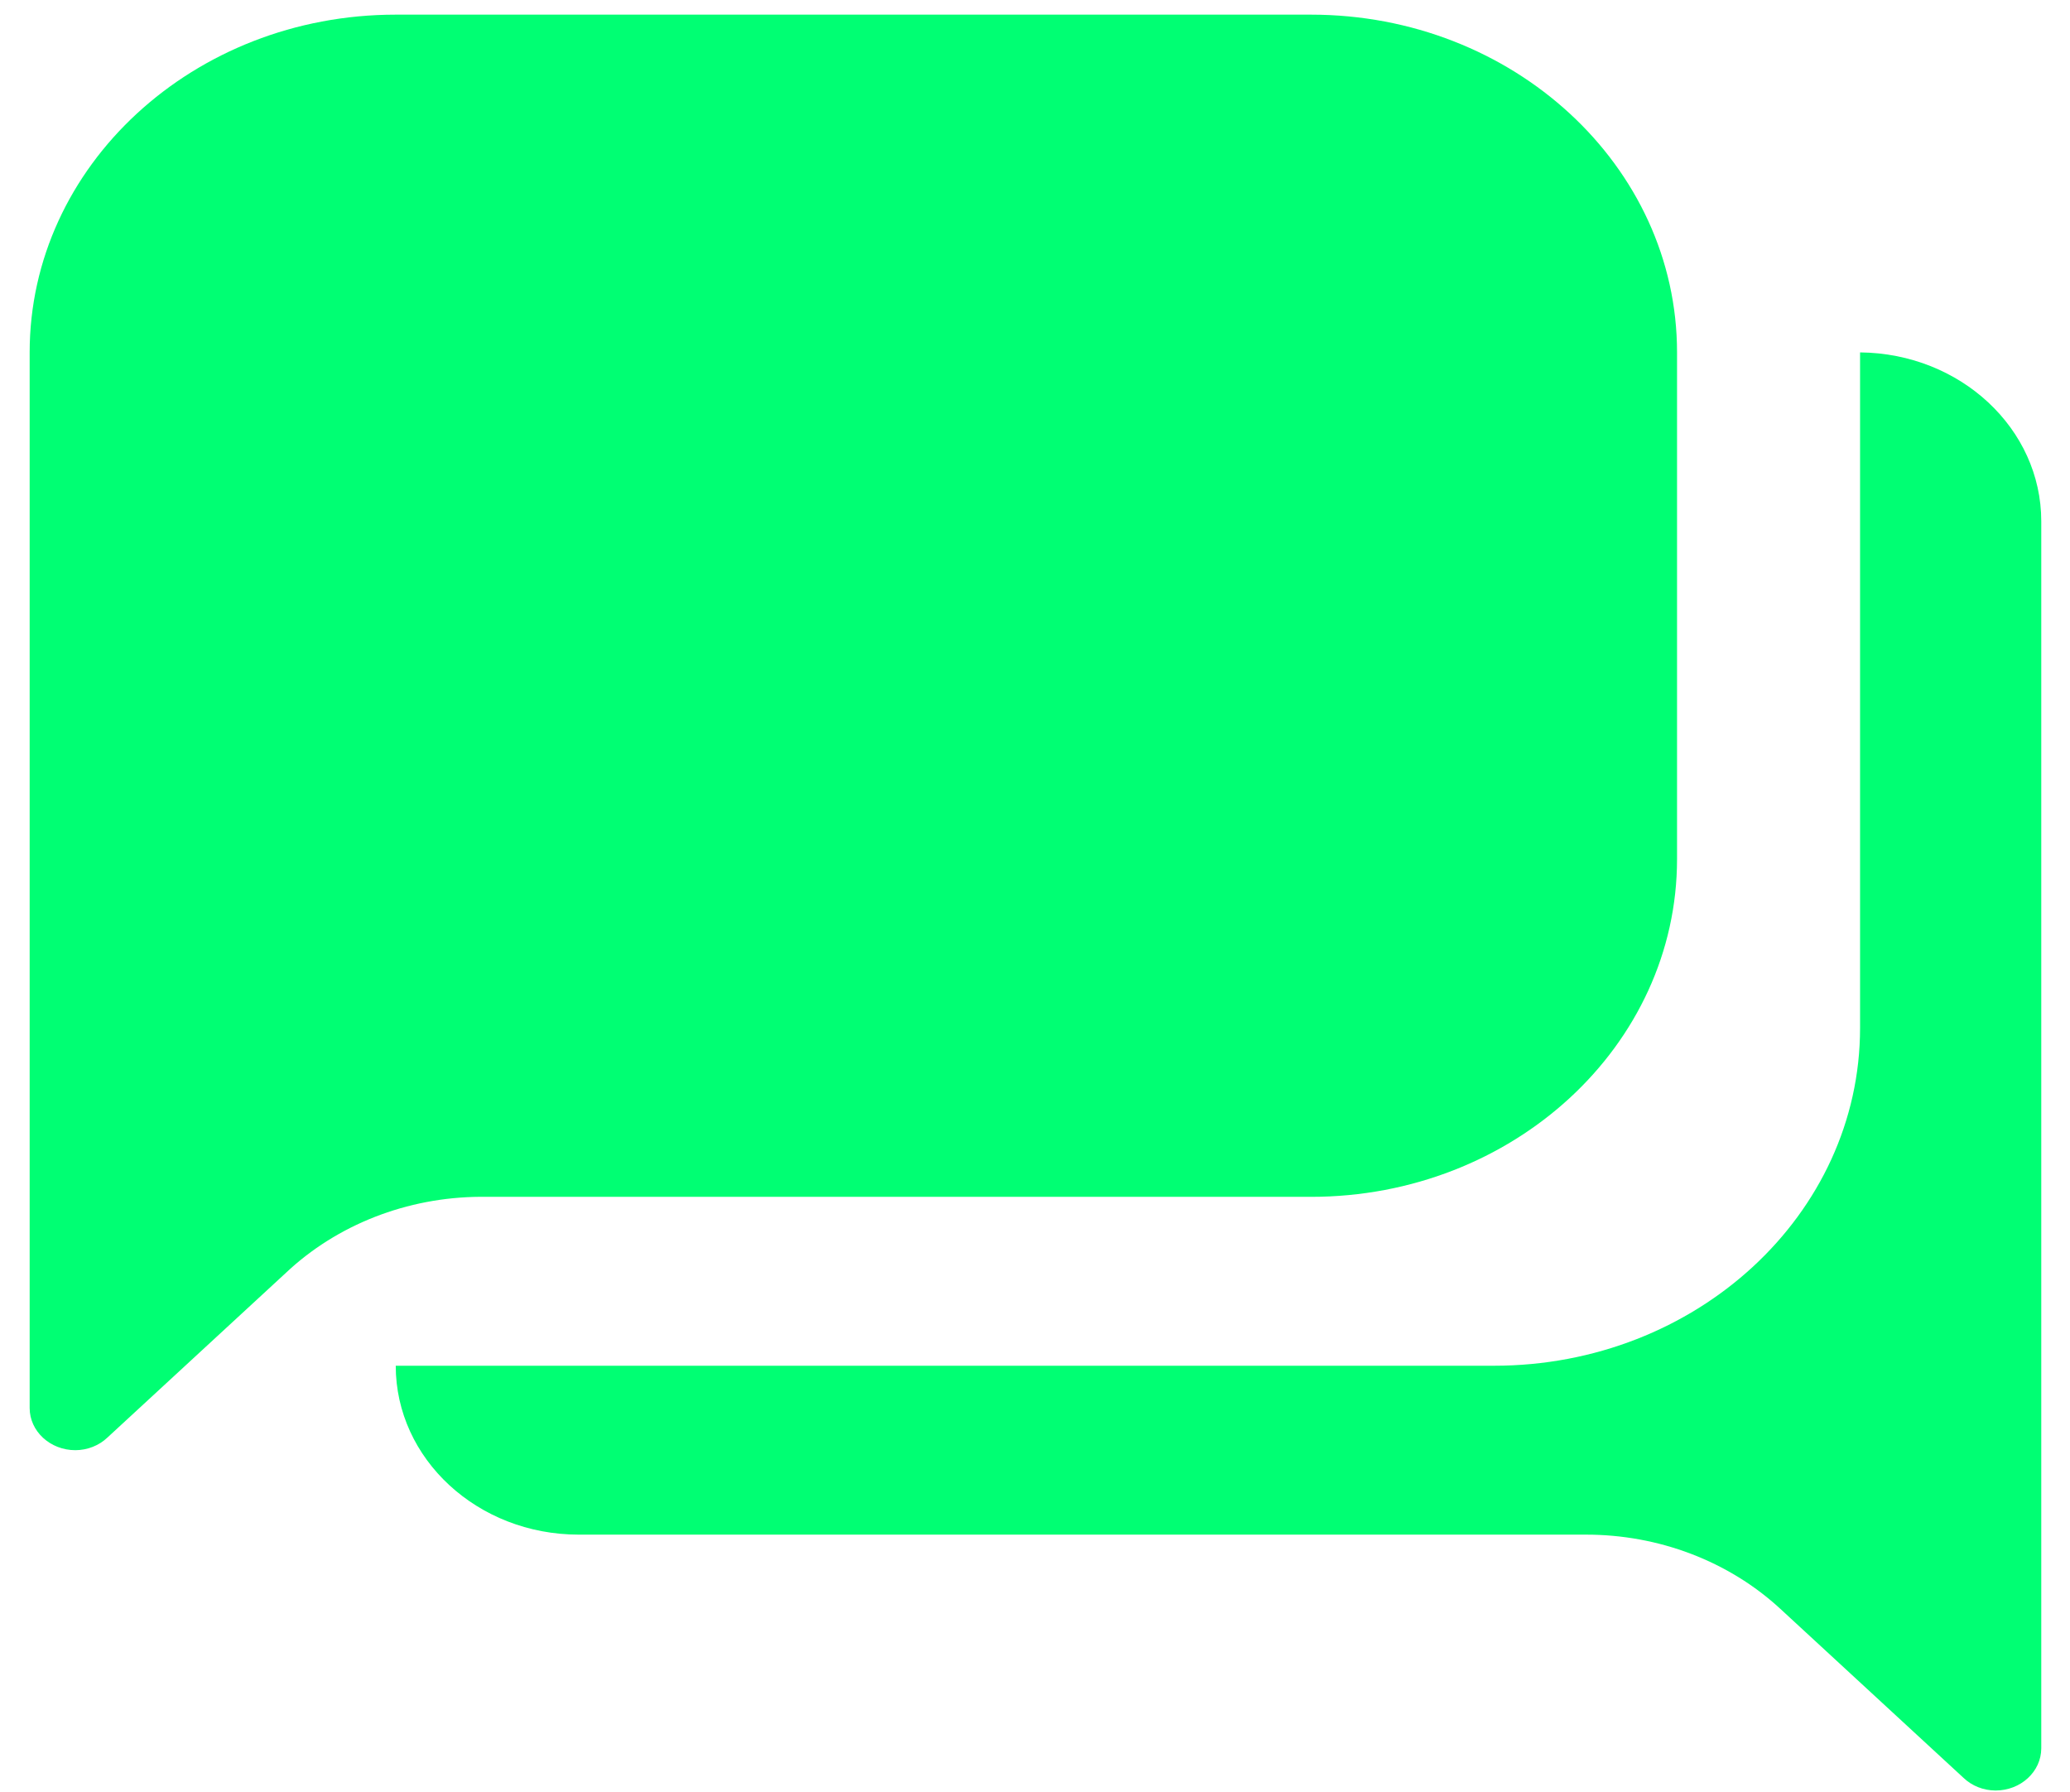 <svg width="67" height="58" viewBox="0 0 67 58" fill="none" xmlns="http://www.w3.org/2000/svg">
<path d="M42.431 38.734C48.975 38.734 54.281 33.84 54.281 27.803V11.405C54.281 5.368 48.975 0.474 42.431 0.474H12.809C6.265 0.474 0.96 5.368 0.96 11.405V45.567C0.96 46.321 1.623 46.933 2.441 46.933C2.832 46.931 3.206 46.783 3.478 46.523L9.402 41.057C11.103 39.529 13.397 38.693 15.771 38.734H42.431ZM60.205 11.405V33.269C60.205 39.306 54.9 44.2 48.356 44.2H12.809C12.809 47.219 15.461 49.666 18.733 49.666H51.318C53.685 49.661 55.956 50.526 57.628 52.071L63.553 57.537C63.824 57.797 64.198 57.945 64.589 57.947C65.407 57.947 66.07 57.335 66.07 56.58V16.871C66.071 13.874 63.454 11.435 60.205 11.405Z" fill="#00ff73"/>
</svg>
